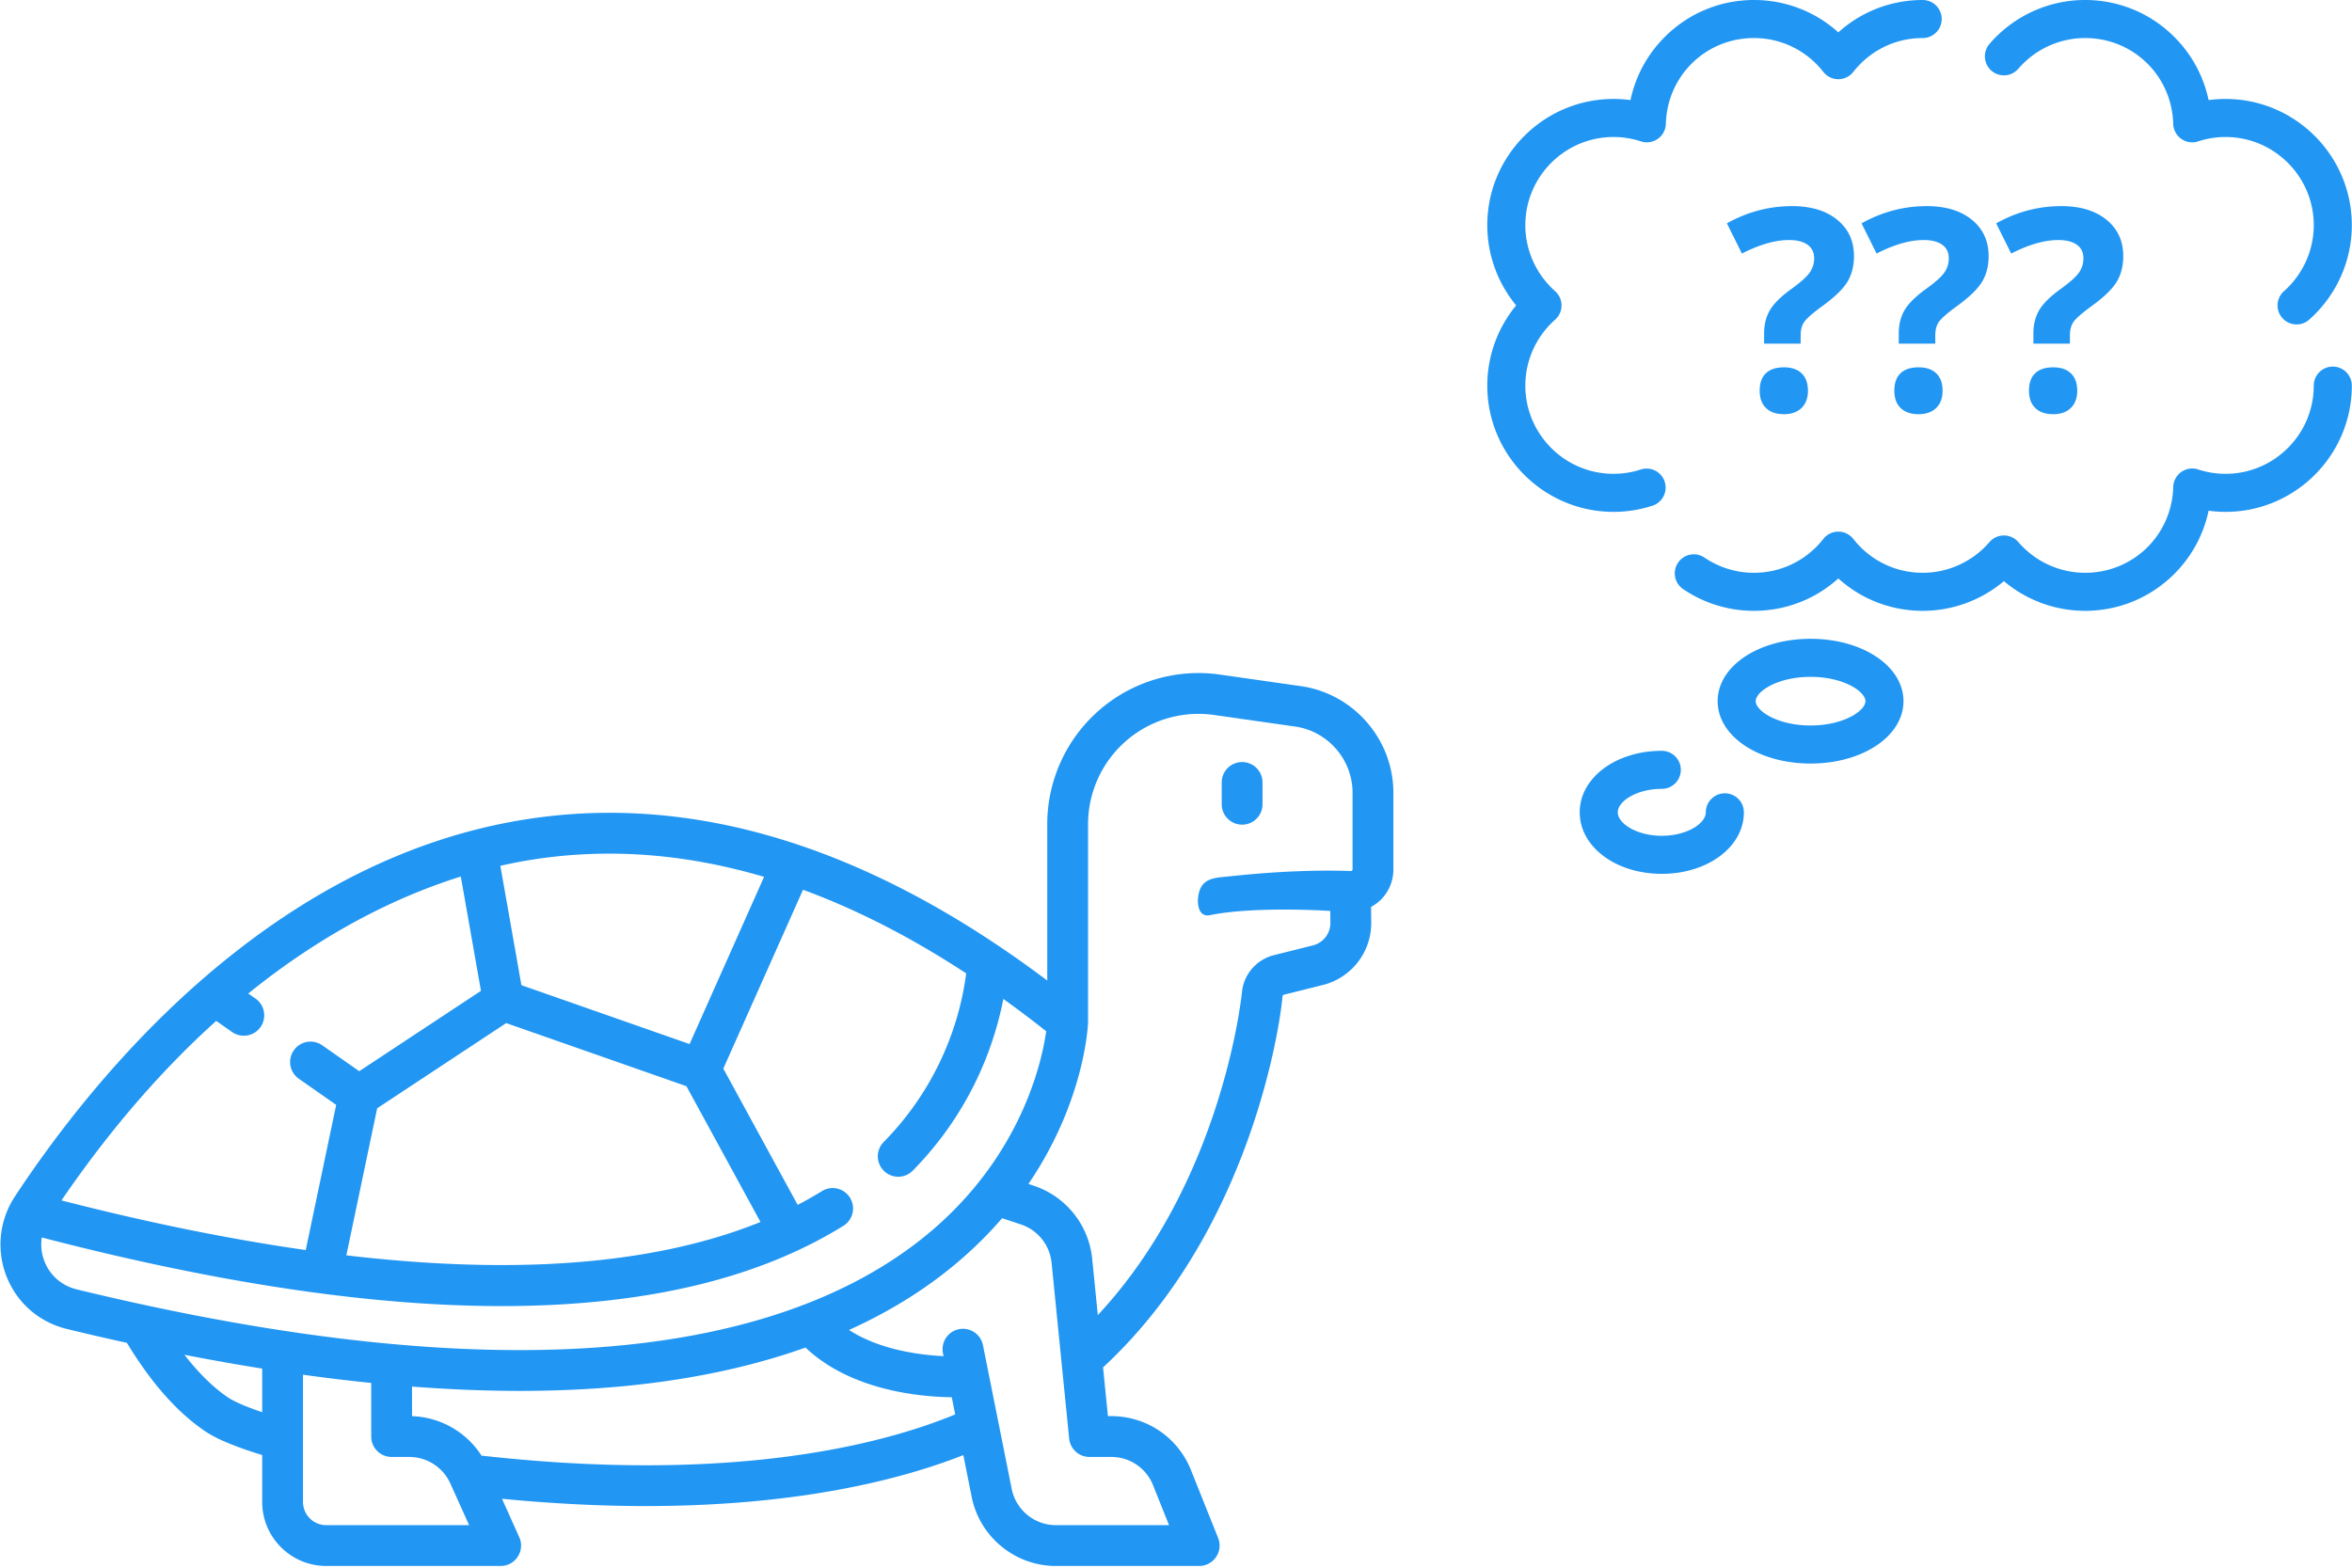 <svg width="600" height="400" viewBox="0 0 600 400" xmlns="http://www.w3.org/2000/svg">
    <g fill="#2196F3" fill-rule="evenodd">
        <g fill-rule="nonzero">
            <path d="M595.101 93.535a4.853 4.853 0 0 0-4.853 4.853c0 12.412-10.098 22.51-22.511 22.51-2.359 0-4.708-.376-6.984-1.119a4.852 4.852 0 0 0-6.357 4.48c-.336 12.275-10.208 21.889-22.474 21.889-6.54 0-12.752-2.857-17.045-7.839a4.854 4.854 0 0 0-7.352 0c-4.293 4.982-10.506 7.839-17.044 7.839-6.94 0-13.392-3.15-17.703-8.642a4.852 4.852 0 0 0-7.635 0c-4.31 5.492-10.763 8.642-17.702 8.642a22.343 22.343 0 0 1-12.618-3.873 4.852 4.852 0 1 0-5.458 8.025 32.01 32.01 0 0 0 18.076 5.554c8.056 0 15.65-2.959 21.52-8.262 5.87 5.303 13.463 8.262 21.52 8.262 7.632 0 14.95-2.713 20.72-7.573a32.152 32.152 0 0 0 20.72 7.573c8.45 0 16.43-3.25 22.474-9.15 4.62-4.512 7.724-10.193 9.025-16.393 1.43.196 2.872.294 4.317.294 17.765 0 32.218-14.453 32.218-32.217a4.854 4.854 0 0 0-4.854-4.853zM421.62 129.006a4.854 4.854 0 0 0-3.012-9.228 22.476 22.476 0 0 1-6.984 1.12c-12.413 0-22.511-10.098-22.511-22.51 0-6.412 2.771-12.546 7.604-16.83a4.855 4.855 0 0 0 0-7.262c-4.832-4.286-7.604-10.42-7.604-16.83 0-12.414 10.098-22.512 22.511-22.512 2.357 0 4.707.376 6.985 1.12a4.853 4.853 0 0 0 6.356-4.482c.337-12.272 10.208-21.886 22.475-21.886 6.94 0 13.392 3.15 17.702 8.642a4.85 4.85 0 0 0 7.636 0c4.31-5.492 10.762-8.642 17.702-8.642a4.853 4.853 0 1 0 0-9.706c-8.057 0-15.65 2.958-21.52 8.261C463.09 2.958 455.497 0 447.44 0c-8.449 0-16.43 3.249-22.473 9.15-4.62 4.51-7.724 10.193-9.025 16.392a31.892 31.892 0 0 0-4.317-.293c-17.765 0-32.218 14.452-32.218 32.217a32.19 32.19 0 0 0 7.368 20.46 32.187 32.187 0 0 0-7.368 20.462c0 17.764 14.453 32.217 32.218 32.217 3.382 0 6.745-.538 9.995-1.6zM508.032 18.053a4.854 4.854 0 0 0 6.845-.508c4.293-4.982 10.505-7.839 17.044-7.839 12.267 0 22.139 9.613 22.474 21.887a4.852 4.852 0 0 0 6.357 4.481 22.498 22.498 0 0 1 6.984-1.12c12.413 0 22.511 10.099 22.511 22.512 0 6.41-2.772 12.545-7.604 16.83a4.852 4.852 0 1 0 6.44 7.262c6.908-6.126 10.871-14.907 10.871-24.092 0-17.765-14.452-32.217-32.217-32.217a31.9 31.9 0 0 0-4.318.293c-1.3-6.2-4.404-11.881-9.025-16.392C548.351 3.249 540.37 0 531.921 0c-9.366 0-18.258 4.085-24.397 11.208a4.854 4.854 0 0 0 .508 6.845zM461.879 162.995c-13.292 0-23.703 6.99-23.703 15.912s10.412 15.911 23.703 15.911c13.29 0 23.702-6.989 23.702-15.911 0-8.923-10.412-15.912-23.702-15.912zm0 22.117c-8.414 0-13.997-3.735-13.997-6.205s5.583-6.206 13.997-6.206c8.413 0 13.996 3.735 13.996 6.206 0 2.47-5.583 6.205-13.996 6.205zM440.013 202.414a4.853 4.853 0 0 0-4.853 4.853c0 2.826-4.803 5.987-11.231 5.987-6.429 0-11.232-3.161-11.232-5.987s4.803-5.987 11.232-5.987a4.853 4.853 0 1 0 0-9.706c-11.741 0-20.938 6.893-20.938 15.693s9.197 15.693 20.938 15.693c11.74 0 20.937-6.893 20.937-15.693a4.853 4.853 0 0 0-4.853-4.853z"/>
        </g>
        <g fill-rule="nonzero">
            <path d="M3.78 305.322c9.724-14.782 25.922-36.407 47.87-55.479 25.97-22.567 53.773-36.296 82.636-40.806 42.993-6.717 87.648 7.128 132.871 41.152v-39.873a38.562 38.562 0 0 1 13.304-29.148 38.563 38.563 0 0 1 30.736-9.047l20.68 2.953c13.439 1.92 23.574 13.606 23.574 27.182v19.64c0 2.918-1.202 5.75-3.297 7.769a10.76 10.76 0 0 1-2.396 1.736l.04 3.917a16.28 16.28 0 0 1-12.37 16.012l-9.916 2.48c-.165.04-.3.168-.312.296-.958 9.407-4.296 25.324-10.794 41.788-8.499 21.542-20.28 39.352-35.014 53.002l1.244 12.438h.853c9.004 0 16.984 5.402 20.328 13.763l6.93 17.325a5.206 5.206 0 0 1-4.833 7.138h-36.56c-10.4 0-19.429-7.402-21.47-17.6l-2.136-10.685c-15.213 5.99-41.455 12.998-81.01 12.998-11.147 0-23.372-.568-36.683-1.86l4.413 9.807a5.204 5.204 0 0 1-4.747 7.34H83.217c-9.006 0-16.332-7.325-16.332-16.33v-11.97c-6.682-2.05-11.519-4.052-14.371-5.954-7.136-4.757-13.904-12.38-20.136-22.673-5.014-1.1-10.09-2.27-15.235-3.52-7.155-1.735-12.797-6.632-15.477-13.435a22.248 22.248 0 0 1 2.114-20.356zm113.77-81.67c-15.284 4.789-34.18 13.632-54.218 29.85l1.843 1.29a5.205 5.205 0 1 1-5.97 8.528l-4.048-2.833c-13.047 11.74-26.426 26.716-39.485 45.804 22.176 5.687 42.986 9.913 62.323 12.662l7.767-37.043-9.483-6.638a5.205 5.205 0 1 1 5.969-8.528l9.398 6.578 31.05-20.505-5.146-29.166zm-29.2 96.65c18.311 2.157 35.211 2.915 50.597 2.254 21.24-.913 39.67-4.531 55.06-10.761l-18.9-34.652-45.974-16.101-32.916 21.737-7.867 37.523zm47.544-100.98c-2.53.396-5.292.916-8.255 1.593l5.375 30.457 42.899 15.025 19.004-42.662c-20.039-5.932-39.752-7.424-59.023-4.413zm180.949 33.729c.457-4.484 3.73-8.238 8.143-9.342l9.916-2.479a5.901 5.901 0 0 0 4.485-5.805l-.03-3.001c-10.689-.624-23.243-.477-30.715 1.086-3.395.711-3.613-4.411-2.327-6.983 1.285-2.57 4.34-2.628 7.002-2.889 2.662-.26 16.776-1.92 31.385-1.382.338-.193.338-.319.338-.36v-19.64c0-8.428-6.292-15.683-14.636-16.875l-20.68-2.954a28.144 28.144 0 0 0-22.443 6.607 28.156 28.156 0 0 0-9.713 21.283v50.524c-.051 1.317-1.06 20.45-15.213 41.245l1.399.467a21.922 21.922 0 0 1 14.862 18.592l1.441 14.405c31.47-33.736 36.57-80.391 36.786-82.5zm-66.087 90.18l7.337 36.687c1.07 5.349 5.806 9.232 11.263 9.232h28.87l-4.075-10.187a11.428 11.428 0 0 0-10.662-7.219h-5.563a5.205 5.205 0 0 1-5.18-4.687l-4.488-44.876a11.499 11.499 0 0 0-7.795-9.752l-4.815-1.605c-4.441 5.153-9.777 10.27-16.197 15.106-6.849 5.159-14.493 9.624-22.866 13.42 7.888 5.097 18.08 6.387 24.114 6.67l-.15-.748a5.204 5.204 0 0 1 4.084-6.124 5.2 5.2 0 0 1 6.123 4.083zm-7.084 17.66l-.876-4.383c-7.72-.086-25.611-1.572-37.306-12.674-13.265 4.728-28.115 7.963-44.47 9.656-9.02.934-18.512 1.4-28.463 1.4-8.791 0-17.95-.374-27.446-1.1v7.554c7.24.231 13.863 4.049 17.725 10.06 64.177 7.192 102.364-2.878 120.836-10.512zM77.295 383.23a5.928 5.928 0 0 0 5.922 5.92h36.454l-4.785-10.633a11.504 11.504 0 0 0-10.473-6.772h-4.507a5.204 5.204 0 0 1-5.205-5.205v-13.68a471.968 471.968 0 0 1-17.406-2.096v32.466zM58.29 356.644c.795.53 3.09 1.828 8.596 3.683V349.2a580.534 580.534 0 0 1-19.836-3.525c3.679 4.74 7.476 8.46 11.24 10.97zm-46.937-34.783c1.422 3.608 4.428 6.21 8.246 7.137 54.817 13.304 101.952 18.07 140.093 14.164 30.262-3.1 54.91-11.637 73.262-25.374 27.066-20.26 32.783-46.516 33.933-54.662a294.277 294.277 0 0 0-10.928-8.245c-2.326 11.885-8.24 28.658-23.103 43.805a5.191 5.191 0 0 1-3.715 1.56 5.205 5.205 0 0 1-3.716-8.85 75.407 75.407 0 0 0 21.059-43.033c-13.997-9.174-27.888-16.293-41.634-21.34l-20.33 45.639 18.964 34.768a96.698 96.698 0 0 0 6.186-3.507 5.204 5.204 0 1 1 5.488 8.845c-22.01 13.655-51.155 20.483-87.187 20.483-33.292 0-72.482-5.849-117.317-17.51a11.729 11.729 0 0 0 .699 6.12z"/>
            <path d="M316.867 194.441a5.205 5.205 0 0 1 5.205 5.205v5.563a5.205 5.205 0 1 1-10.41 0v-5.563a5.205 5.205 0 0 1 5.205-5.205z"/>
        </g>
        <path d="M450.03 87.68v-2.602c0-2.25.48-4.207 1.44-5.871.962-1.664 2.72-3.434 5.274-5.309 2.461-1.757 4.084-3.187 4.87-4.289a6.21 6.21 0 0 0 1.177-3.691c0-1.523-.563-2.684-1.688-3.48-1.125-.797-2.695-1.196-4.71-1.196-3.516 0-7.524 1.149-12.024 3.446l-3.832-7.7c5.227-2.93 10.77-4.394 16.629-4.394 4.828 0 8.666 1.16 11.514 3.48 2.847 2.32 4.271 5.414 4.271 9.281 0 2.579-.586 4.805-1.758 6.68-1.172 1.875-3.398 3.985-6.68 6.328-2.25 1.664-3.673 2.93-4.27 3.797-.599.867-.897 2.004-.897 3.41v2.11h-9.317zm-1.126 12.023c0-1.969.528-3.457 1.582-4.465 1.055-1.008 2.59-1.511 4.606-1.511 1.945 0 3.45.515 4.517 1.546 1.067 1.032 1.6 2.508 1.6 4.43 0 1.852-.54 3.31-1.617 4.377-1.078 1.066-2.578 1.6-4.5 1.6-1.969 0-3.492-.522-4.57-1.565-1.079-1.043-1.618-2.513-1.618-4.412zm35.473-12.023v-2.602c0-2.25.48-4.207 1.441-5.871.961-1.664 2.719-3.434 5.274-5.309 2.46-1.757 4.084-3.187 4.869-4.289a6.21 6.21 0 0 0 1.178-3.691c0-1.523-.563-2.684-1.688-3.48-1.125-.797-2.695-1.196-4.71-1.196-3.516 0-7.524 1.149-12.024 3.446l-3.832-7.7c5.226-2.93 10.77-4.394 16.629-4.394 4.828 0 8.666 1.16 11.513 3.48 2.848 2.32 4.272 5.414 4.272 9.281 0 2.579-.586 4.805-1.758 6.68-1.172 1.875-3.398 3.985-6.68 6.328-2.25 1.664-3.674 2.93-4.271 3.797-.598.867-.897 2.004-.897 3.41v2.11h-9.316zm-1.125 12.023c0-1.969.527-3.457 1.582-4.465 1.055-1.008 2.59-1.511 4.605-1.511 1.946 0 3.452.515 4.518 1.546 1.066 1.032 1.6 2.508 1.6 4.43 0 1.852-.54 3.31-1.618 4.377-1.078 1.066-2.578 1.6-4.5 1.6-1.968 0-3.492-.522-4.57-1.565-1.078-1.043-1.617-2.513-1.617-4.412zm35.473-12.023v-2.602c0-2.25.48-4.207 1.44-5.871.962-1.664 2.72-3.434 5.274-5.309 2.461-1.757 4.084-3.187 4.87-4.289a6.21 6.21 0 0 0 1.177-3.691c0-1.523-.562-2.684-1.687-3.48-1.125-.797-2.696-1.196-4.711-1.196-3.516 0-7.524 1.149-12.024 3.446l-3.832-7.7c5.227-2.93 10.77-4.394 16.63-4.394 4.827 0 8.665 1.16 11.513 3.48 2.848 2.32 4.271 5.414 4.271 9.281 0 2.579-.586 4.805-1.757 6.68-1.172 1.875-3.399 3.985-6.68 6.328-2.25 1.664-3.674 2.93-4.272 3.797-.597.867-.896 2.004-.896 3.41v2.11h-9.316zM517.6 99.703c0-1.969.527-3.457 1.582-4.465 1.054-1.008 2.59-1.511 4.605-1.511 1.945 0 3.451.515 4.518 1.546 1.066 1.032 1.6 2.508 1.6 4.43 0 1.852-.54 3.31-1.618 4.377-1.078 1.066-2.578 1.6-4.5 1.6-1.969 0-3.492-.522-4.57-1.565-1.078-1.043-1.617-2.513-1.617-4.412z"/>
    </g>
</svg>
